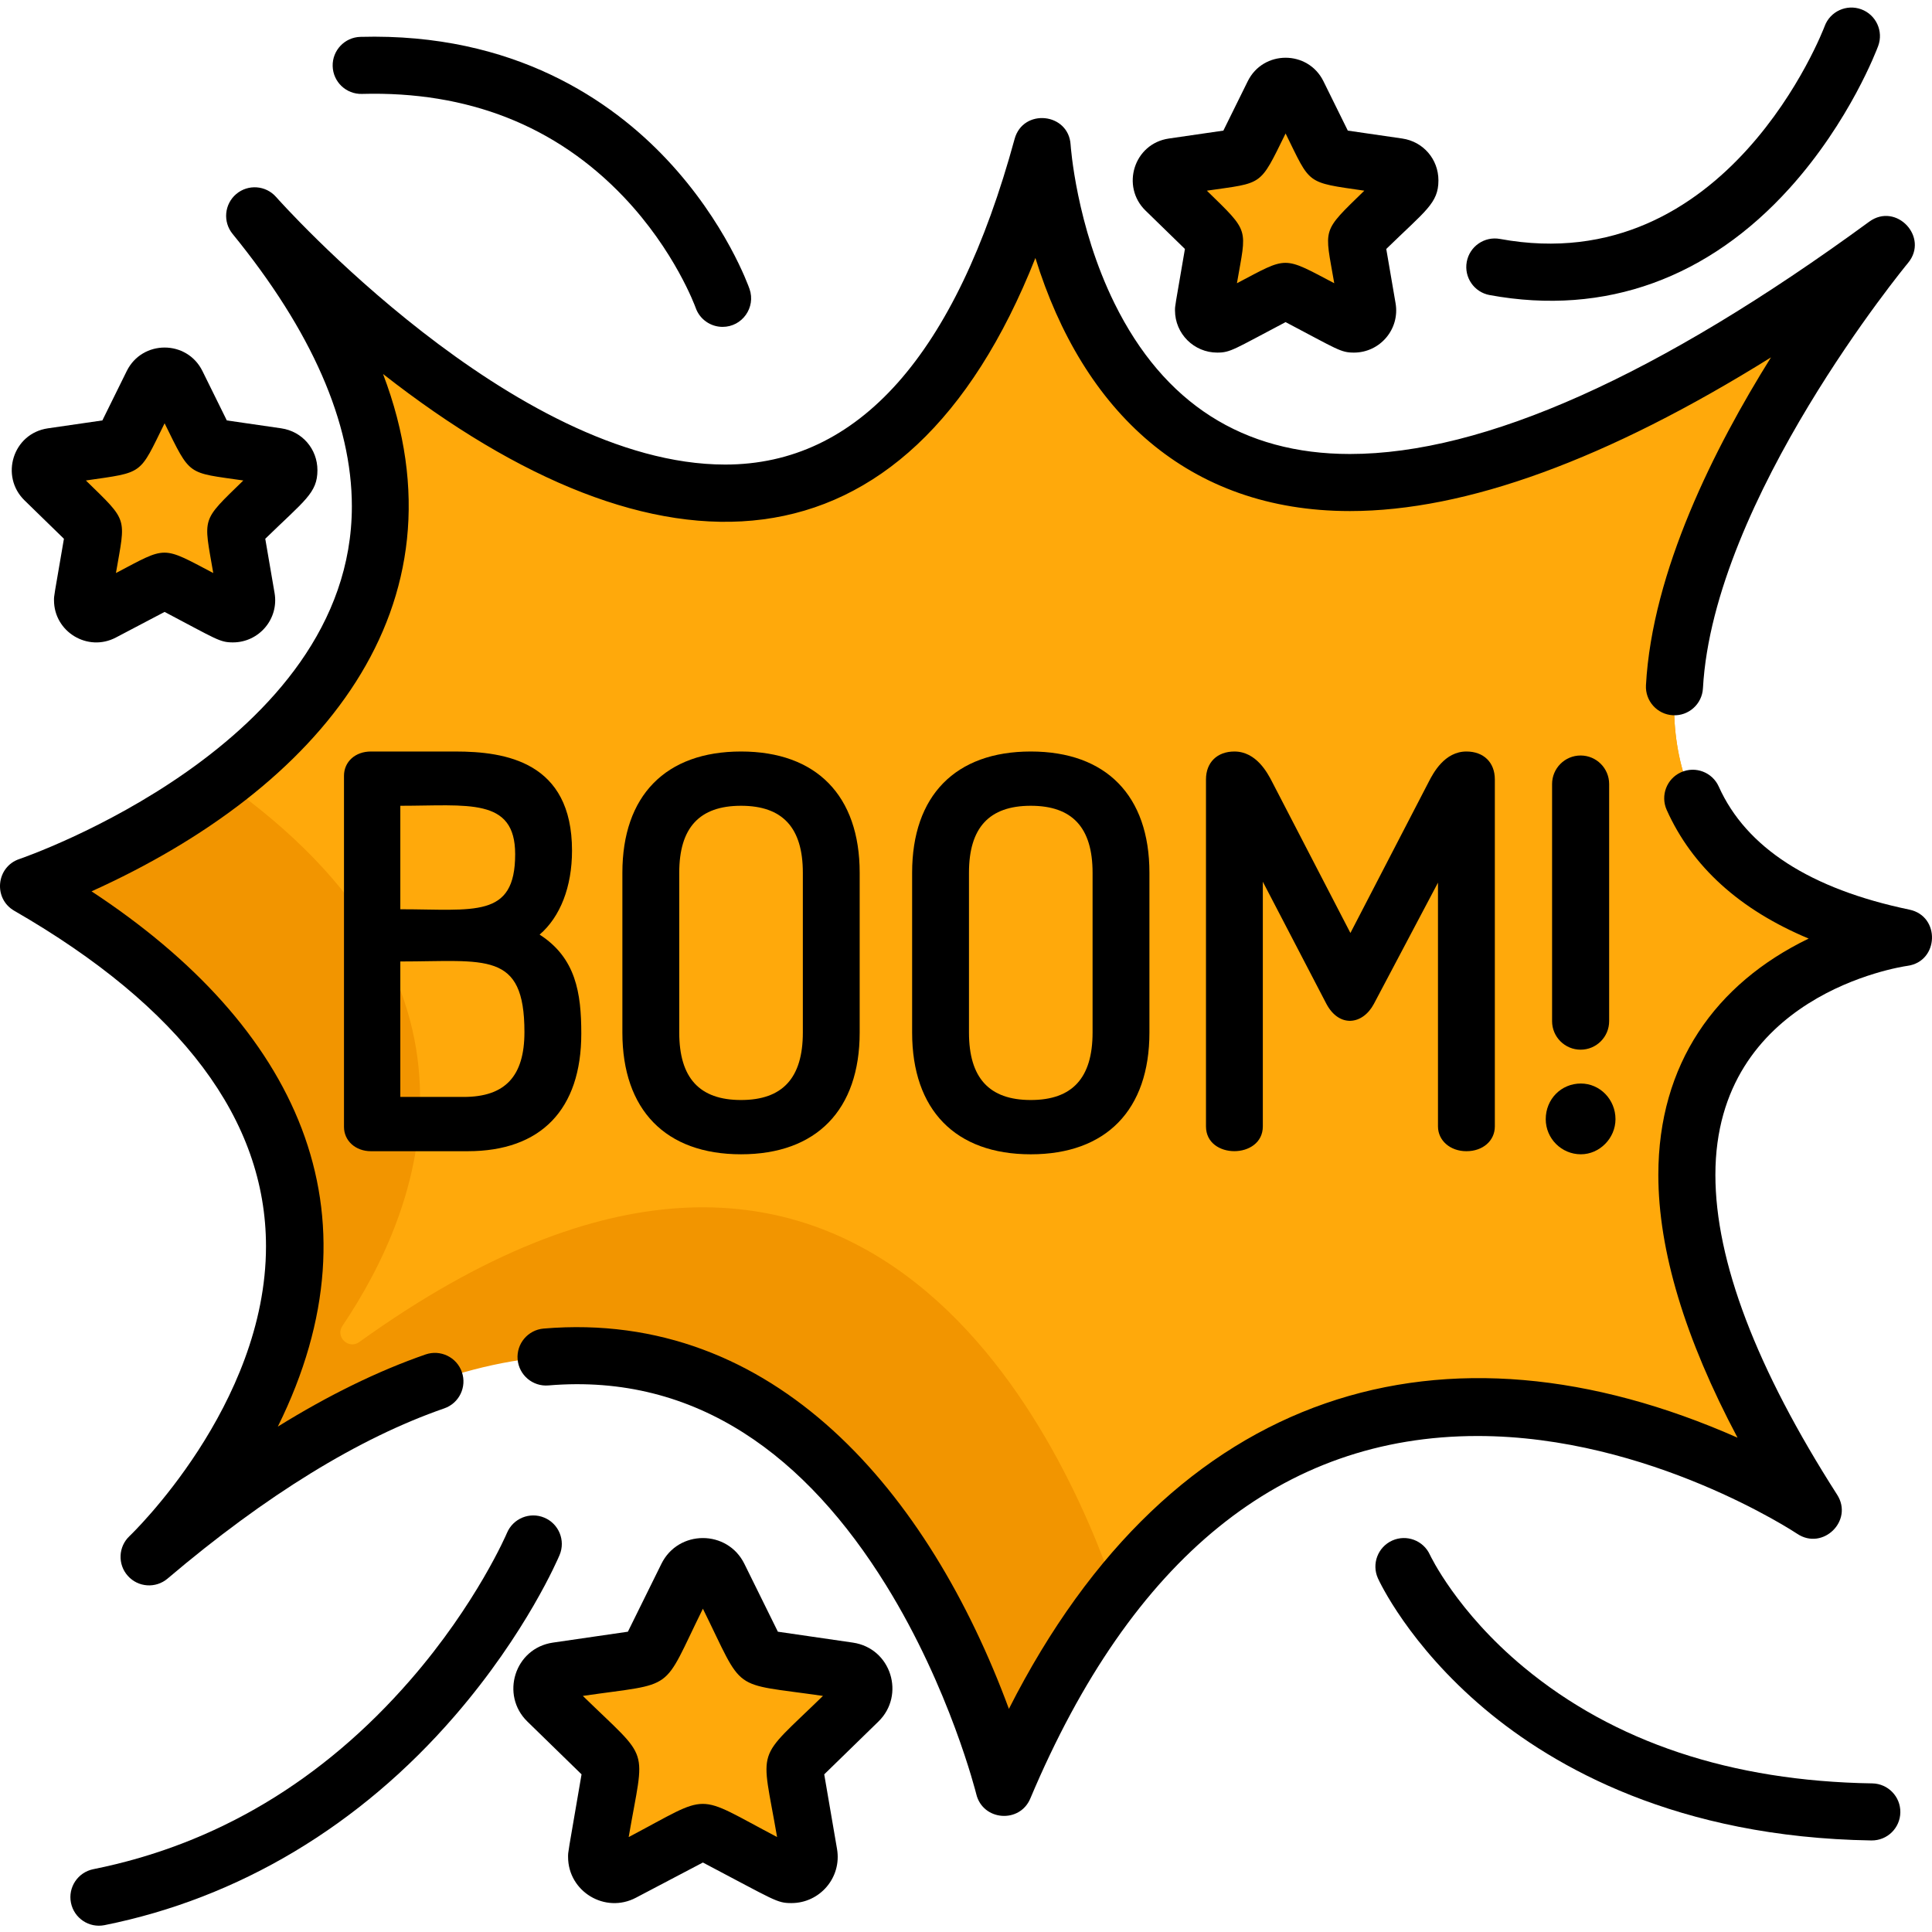 <svg height="512pt" viewBox="0 -2 512 512" width="512pt" xmlns="http://www.w3.org/2000/svg"><path d="m492.66 249.457c-25.246 8.449-77.535 38.762-18.73 138.082 1.621 2.742-1.363 5.887-4.176 4.395-29.395-15.586-113.07-49.547-174.133 28.117-9.316 11.836-18.098 26.262-26.082 43.734-1.199 2.621-4.988 2.398-5.855-.344-11.262-35.527-64.367-169.246-201.746-70.469-2.844 2.047-6.41-1.379-4.457-4.285 22.148-32.902 46.586-97.141-44.336-152.559-2.207-1.34-1.926-4.629.473-5.594 9.398-3.781 28.016-12.039 45.508-25.395 33.621-25.629 63.027-70.004 14.578-137.246-1.32-1.844 1.203-3.969 2.781-2.391 79.961 79.91 159.984 94.047 195.637-15.121 1.008-3.074 5.434-2.832 6.078.34 21.324 105.906 114.516 85.723 205.094 23.832 2.895-1.973 6.371 1.562 4.348 4.418-27.645 38.945-85.945 136.992 4.969 164.496 2.922.887 2.953 5.02.051 5.988zm0 0" fill="#f29500"/><g fill="#ffa90b"><path d="m492.66 249.457c-25.246 8.449-77.535 38.762-18.73 138.082 1.621 2.742-1.363 5.887-4.176 4.395-29.395-15.586-113.07-49.547-174.133 28.117-13.75-40.516-67.836-161.711-200.414-66.395-2.844 2.047-6.414-1.383-4.457-4.285 21.051-31.27 44.164-90.832-31.625-144.23 33.621-25.629 63.027-70.004 14.578-137.246-1.32-1.844 1.203-3.969 2.781-2.391 79.656 79.602 159.734 94.812 195.637-15.121 1.008-3.074 5.434-2.832 6.078.34 21.324 105.906 114.516 85.723 205.094 23.832 2.895-1.973 6.371 1.562 4.348 4.418-27.645 38.945-85.945 136.992 4.969 164.496 2.922.887 2.953 5.02.051 5.988zm0 0"/><path d="m224.906 440.785-21.336-3.098c-1.531-.227-2.855-1.188-3.539-2.574l-9.543-19.336c-1.723-3.492-6.707-3.492-8.434 0l-9.539 19.336c-.688 1.391-2.012 2.352-3.543 2.574l-21.336 3.098c-3.859.562-5.398 5.301-2.605 8.02l15.438 15.051c1.109 1.078 1.613 2.637 1.352 4.16l-3.645 21.25c-.656 3.844 3.375 6.773 6.824 4.957l19.082-10.031c1.371-.719 3.008-.719 4.379 0l19.082 10.031c3.449 1.816 7.48-1.113 6.82-4.957l-3.641-21.25c-.262-1.523.242-3.082 1.352-4.16l15.438-15.051c2.793-2.719 1.254-7.457-2.605-8.02zm0 0"/><path d="m73.453 118.996-16.477-2.395c-1.184-.172-2.203-.914-2.734-1.984l-7.367-14.93c-1.332-2.699-5.18-2.699-6.512 0l-7.367 14.93c-.531 1.07-1.551 1.812-2.734 1.984l-16.477 2.395c-2.977.434-4.164 4.09-2.012 6.191l11.922 11.621c.855.836 1.246 2.035 1.047 3.215l-2.816 16.406c-.508 2.969 2.605 5.23 5.27 3.828l14.734-7.746c1.059-.559 2.32-.559 3.379 0l14.734 7.746c2.664 1.402 5.777-.859 5.27-3.828l-2.816-16.406c-.199-1.176.188-2.379 1.047-3.215l11.922-11.621c2.156-2.102.965-5.758-2.012-6.191zm0 0"/><path d="m372.539 48.387c2.156-2.102.965-5.762-2.012-6.195l-16.477-2.395c-1.18-.168-2.203-.914-2.734-1.984l-7.367-14.93c-1.332-2.699-5.18-2.699-6.512 0l-7.367 14.93c-.531 1.07-1.551 1.816-2.734 1.984l-16.477 2.395c-2.977.434-4.164 4.094-2.012 6.195l11.922 11.621c.855.832 1.246 2.035 1.047 3.211l-2.816 16.41c-.508 2.965 2.605 5.227 5.27 3.828l14.734-7.75c1.059-.555 2.32-.555 3.379 0l14.734 7.75c2.664 1.398 5.777-.863 5.27-3.828l-2.816-16.41c-.199-1.176.191-2.379 1.047-3.211zm0 0"/></g><path d="m70.492 328.289c0 42.168-35.805 76.449-36.16 76.781-2.988 2.809-3.195 7.488-.461 10.547 2.73 3.062 7.402 3.383 10.531.73 26.027-22.09 50.699-37.266 73.332-45.113 3.949-1.367 6.035-5.676 4.668-9.621-1.367-3.945-5.672-6.031-9.621-4.668-12.582 4.363-25.668 10.758-39.16 19.125 28.316-57.152 5.062-106.082-49.363-141.855 60.23-27.203 100.836-75.16 77.25-137.105 72.535 56.84 138.457 56.156 172.883-30.742 12.59 40.656 40.438 67.07 83.352 67.07 30.781 0 68.207-13.676 111.586-40.727-14.961 23.918-31.469 56.688-33.133 86.875-.227 4.168 2.965 7.734 7.137 7.965 4.164.238 7.734-2.965 7.965-7.137 2.758-50.109 53.828-112.105 54.344-112.723 5.668-6.816-3.129-16.172-10.281-10.938-55.824 40.852-102.125 61.562-137.617 61.562-28.328 0-49.316-13.426-62.379-39.902-10.195-20.664-11.629-41.844-11.641-42.047-.516-8.516-12.605-9.73-14.844-1.535-15.613 57.254-41.422 86.285-76.711 86.285-55.996 0-118.379-70.203-119-70.91-2.723-3.098-7.422-3.445-10.566-.781-3.145 2.664-3.578 7.355-.977 10.551 20.984 25.727 31.621 50.023 31.621 72.215 0 63.18-87.211 93.16-88.086 93.453-6.172 2.059-7.023 10.473-1.379 13.723 44.266 25.496 66.711 55.414 66.711 88.922zm0 0"/><path d="m506.012 239.062c-26.273-5.473-43.27-16.445-50.52-32.605-1.707-3.809-6.18-5.516-9.992-3.805-3.809 1.707-5.512 6.18-3.805 9.992 6.746 15.043 19.359 26.453 37.621 34.086-24.762 11.977-39.84 33.301-39.84 62.625 0 20.02 7.047 43.371 20.988 69.645-77.359-34.184-149.578-14.004-193.094 71.867-21.145-57.211-62.035-105.945-123.293-100.785-4.164.352-7.25 4.008-6.902 8.172.352 4.16 4.012 7.254 8.172 6.898 39.445-3.328 68.492 19.055 89.492 52.98 16.883 27.27 23.824 55.074 23.891 55.348 1.723 7.066 11.496 7.828 14.312 1.145 26.855-63.746 66.738-96.07 118.539-96.07 45.547 0 84.305 25.648 84.684 25.906 6.773 4.559 15.008-3.461 10.594-10.352-21.406-33.426-32.262-61.941-32.262-84.754 0-47.594 48.84-55.105 50.902-55.398 8.371-1.152 8.781-13.172.512-14.895zm0 0"/><path d="m95.926 22.887c28.031-.77 51.383 8.418 69.359 27.297 13.566 14.25 18.949 29.047 19.07 29.379 1.09 3.113 4.012 5.062 7.137 5.062 5.195 0 8.848-5.137 7.141-10.047-.25-.711-6.254-17.648-21.922-34.316-14.512-15.441-40.371-33.609-81.199-32.492-4.172.113-7.465 3.59-7.352 7.766.117 4.176 3.574 7.461 7.766 7.352zm0 0"/><path d="m394.773 76.195c30.805 5.664 58.141-4.676 79.488-28.324 16-17.727 23.18-36.883 23.477-37.691 1.445-3.918-.559-8.266-4.477-9.711s-8.266.559-9.711 4.477c-.25.676-25.656 67.473-86.043 56.375-4.105-.754-8.047 1.965-8.801 6.07-.758 4.109 1.961 8.051 6.066 8.805zm0 0"/><path d="m496.172 470.617c-37.379-.59-68.449-10.949-92.352-30.781-17.777-14.75-24.77-29.574-24.883-29.816-1.73-3.789-6.199-5.469-9.996-3.75-3.805 1.723-5.492 6.199-3.773 10.004.324.715 8.125 17.637 28.293 34.613 18.359 15.449 51.035 34.035 102.469 34.852 4.258.051 7.617-3.324 7.68-7.438.07-4.176-3.262-7.613-7.438-7.684zm0 0"/><path d="m144.258 400.199c-3.848-1.621-8.277.188-9.902 4.031-.074.188-8.016 18.746-25.578 38.949-23.262 26.77-51.539 43.652-84.051 50.176-4.094.824-6.746 4.809-5.922 8.902.82 4.082 4.789 6.75 8.902 5.926 35.535-7.133 67.648-26.328 92.855-55.512 18.992-21.98 27.391-41.758 27.738-42.586 1.613-3.848-.199-8.27-4.043-9.887zm0 0"/><path d="m225.996 433.305-19.852-2.887-8.875-17.984c-4.496-9.113-17.496-9.109-21.992 0l-8.879 17.984-19.848 2.887c-10.191 1.477-13.984 13.91-6.797 20.914l14.363 14c-3.707 21.617-3.57 20.426-3.57 21.879 0 9.172 9.805 15.121 17.973 10.82l17.754-9.332c19.199 10.09 19.562 10.75 23.461 10.75 7.52 0 13.387-6.754 12.086-14.344l-3.391-19.77 14.363-14c7.188-7.004 3.395-19.438-6.797-20.918zm-20.062 51.531c-22.344-11.746-17.098-11.684-39.324 0 4.238-24.723 6-19.707-12.152-37.402 25.043-3.641 20.703-.594 31.816-23.113 11.199 22.691 6.965 19.504 31.816 23.113-18.18 17.723-16.391 12.707-12.156 37.402zm0 0"/><path d="m16.941 140.781c-2.707 15.773-2.629 15.004-2.629 16.289 0 8.355 8.926 13.809 16.402 9.879l12.906-6.785c13.766 7.238 14.566 8.078 18.113 8.078 6.887 0 12.219-6.195 11.031-13.09l-2.465-14.371c10.438-10.176 13.824-12.129 13.824-18.172 0-5.621-4.031-10.289-9.586-11.098l-14.43-2.094-6.453-13.078c-4.105-8.316-15.969-8.312-20.07 0l-6.453 13.078-14.434 2.094c-9.32 1.359-12.742 12.711-6.199 19.09zm26.68-30.605c6.988 14.156 5.812 12.969 20.863 15.156-11.297 11.012-10.547 9.492-7.969 24.527-13.789-7.25-12.188-7.148-25.789 0 2.566-14.977 3.387-13.453-7.969-24.527 15.465-2.246 14.035-1.32 20.863-15.156zm0 0"/><path d="m314.016 63.977c-2.699 15.746-2.629 15.004-2.629 16.293 0 6.16 5.02 11.172 11.191 11.172 3.559 0 4.371-.852 18.117-8.078 13.781 7.242 14.57 8.078 18.113 8.078 6.887 0 12.219-6.199 11.031-13.09l-2.465-14.375c10.438-10.172 13.824-12.125 13.824-18.168 0-5.625-4.031-10.289-9.586-11.098l-14.43-2.098c-.051-.102-6.453-13.078-6.453-13.078-4.105-8.312-15.969-8.309-20.07.004l-6.453 13.074-14.43 2.098c-9.324 1.352-12.754 12.711-6.207 19.09zm26.68-30.605c6.73 13.641 5.203 12.883 20.863 15.16-11.516 11.227-10.523 9.633-7.969 24.527-13.789-7.25-12.195-7.148-25.789 0 2.535-14.801 3.578-13.27-7.973-24.527 15.082-2.191 13.879-1 20.867-15.16zm0 0"/><path d="m151.59 223.406c0-23.531-17.637-26.25-30.898-26.25h-22.406c-4.129 0-7.125 2.707-7.125 6.438v93.047c0 3.672 3.062 6.438 7.125 6.438h25.684c19.395 0 30.078-11.066 30.078-31.168 0-10.785-1.445-20.062-11.043-26.23 5.457-4.699 8.586-12.629 8.586-22.273zm-45.5-11.867c17.863 0 30.434-2.277 30.434 12.824 0 17.133-10.848 14.602-30.434 14.602zm16.789 77.16h-16.789v-35.898c22.586 0 32.891-2.91 32.891 18.699 0 11.734-5.117 17.199-16.102 17.199zm0 0"/><path d="m164.938 229.281v42.355c0 20.504 11.461 32.262 31.445 32.262 19.98 0 31.441-11.758 31.441-32.262v-42.355c0-20.418-11.461-32.125-31.441-32.125-19.984 0-31.445 11.707-31.445 32.125zm47.824 0v42.355c0 12.031-5.359 17.879-16.379 17.879-11.02 0-16.375-5.848-16.375-17.879v-42.355c0-11.938 5.355-17.742 16.375-17.742 11.02 0 16.379 5.805 16.379 17.742zm0 0"/><path d="m273.168 197.156c-19.984 0-31.445 11.707-31.445 32.125v42.355c0 20.504 11.461 32.266 31.445 32.266 19.98 0 31.441-11.762 31.441-32.266v-42.355c0-20.418-11.461-32.125-31.441-32.125zm16.375 74.48c0 12.031-5.355 17.879-16.375 17.879s-16.379-5.848-16.379-17.879v-42.355c0-11.938 5.359-17.742 16.379-17.742s16.375 5.801 16.375 17.742zm0 0"/><path d="m388.617 303.082c4.363 0 7.531-2.77 7.531-6.578v-91.953c0-4.492-2.957-7.395-7.531-7.395-5.809 0-8.801 5.75-9.926 7.918l-20.816 40.176-20.816-40.18c-1.125-2.164-4.117-7.914-9.926-7.914-4.578 0-7.535 2.902-7.535 7.395v91.953c0 8.793 15.066 8.719 15.066 0v-64.836l16.852 32.375c3.391 6.355 9.602 5.586 12.578 0l16.988-32.133v64.594c0 3.75 3.238 6.578 7.535 6.578zm0 0"/><path d="m418.945 303.898c4.973 0 9.176-4.262 9.176-9.309 0-5.207-4.117-9.445-9.176-9.445-5.219 0-9.309 4.148-9.309 9.445 0 5.133 4.18 9.309 9.309 9.309zm0 0"/><path d="m418.879 276.176c4.176 0 7.562-3.383 7.562-7.559v-62.84c0-4.176-3.387-7.562-7.562-7.562-4.176 0-7.562 3.387-7.562 7.562v62.84c0 4.176 3.387 7.559 7.562 7.559zm0 0"/></svg>